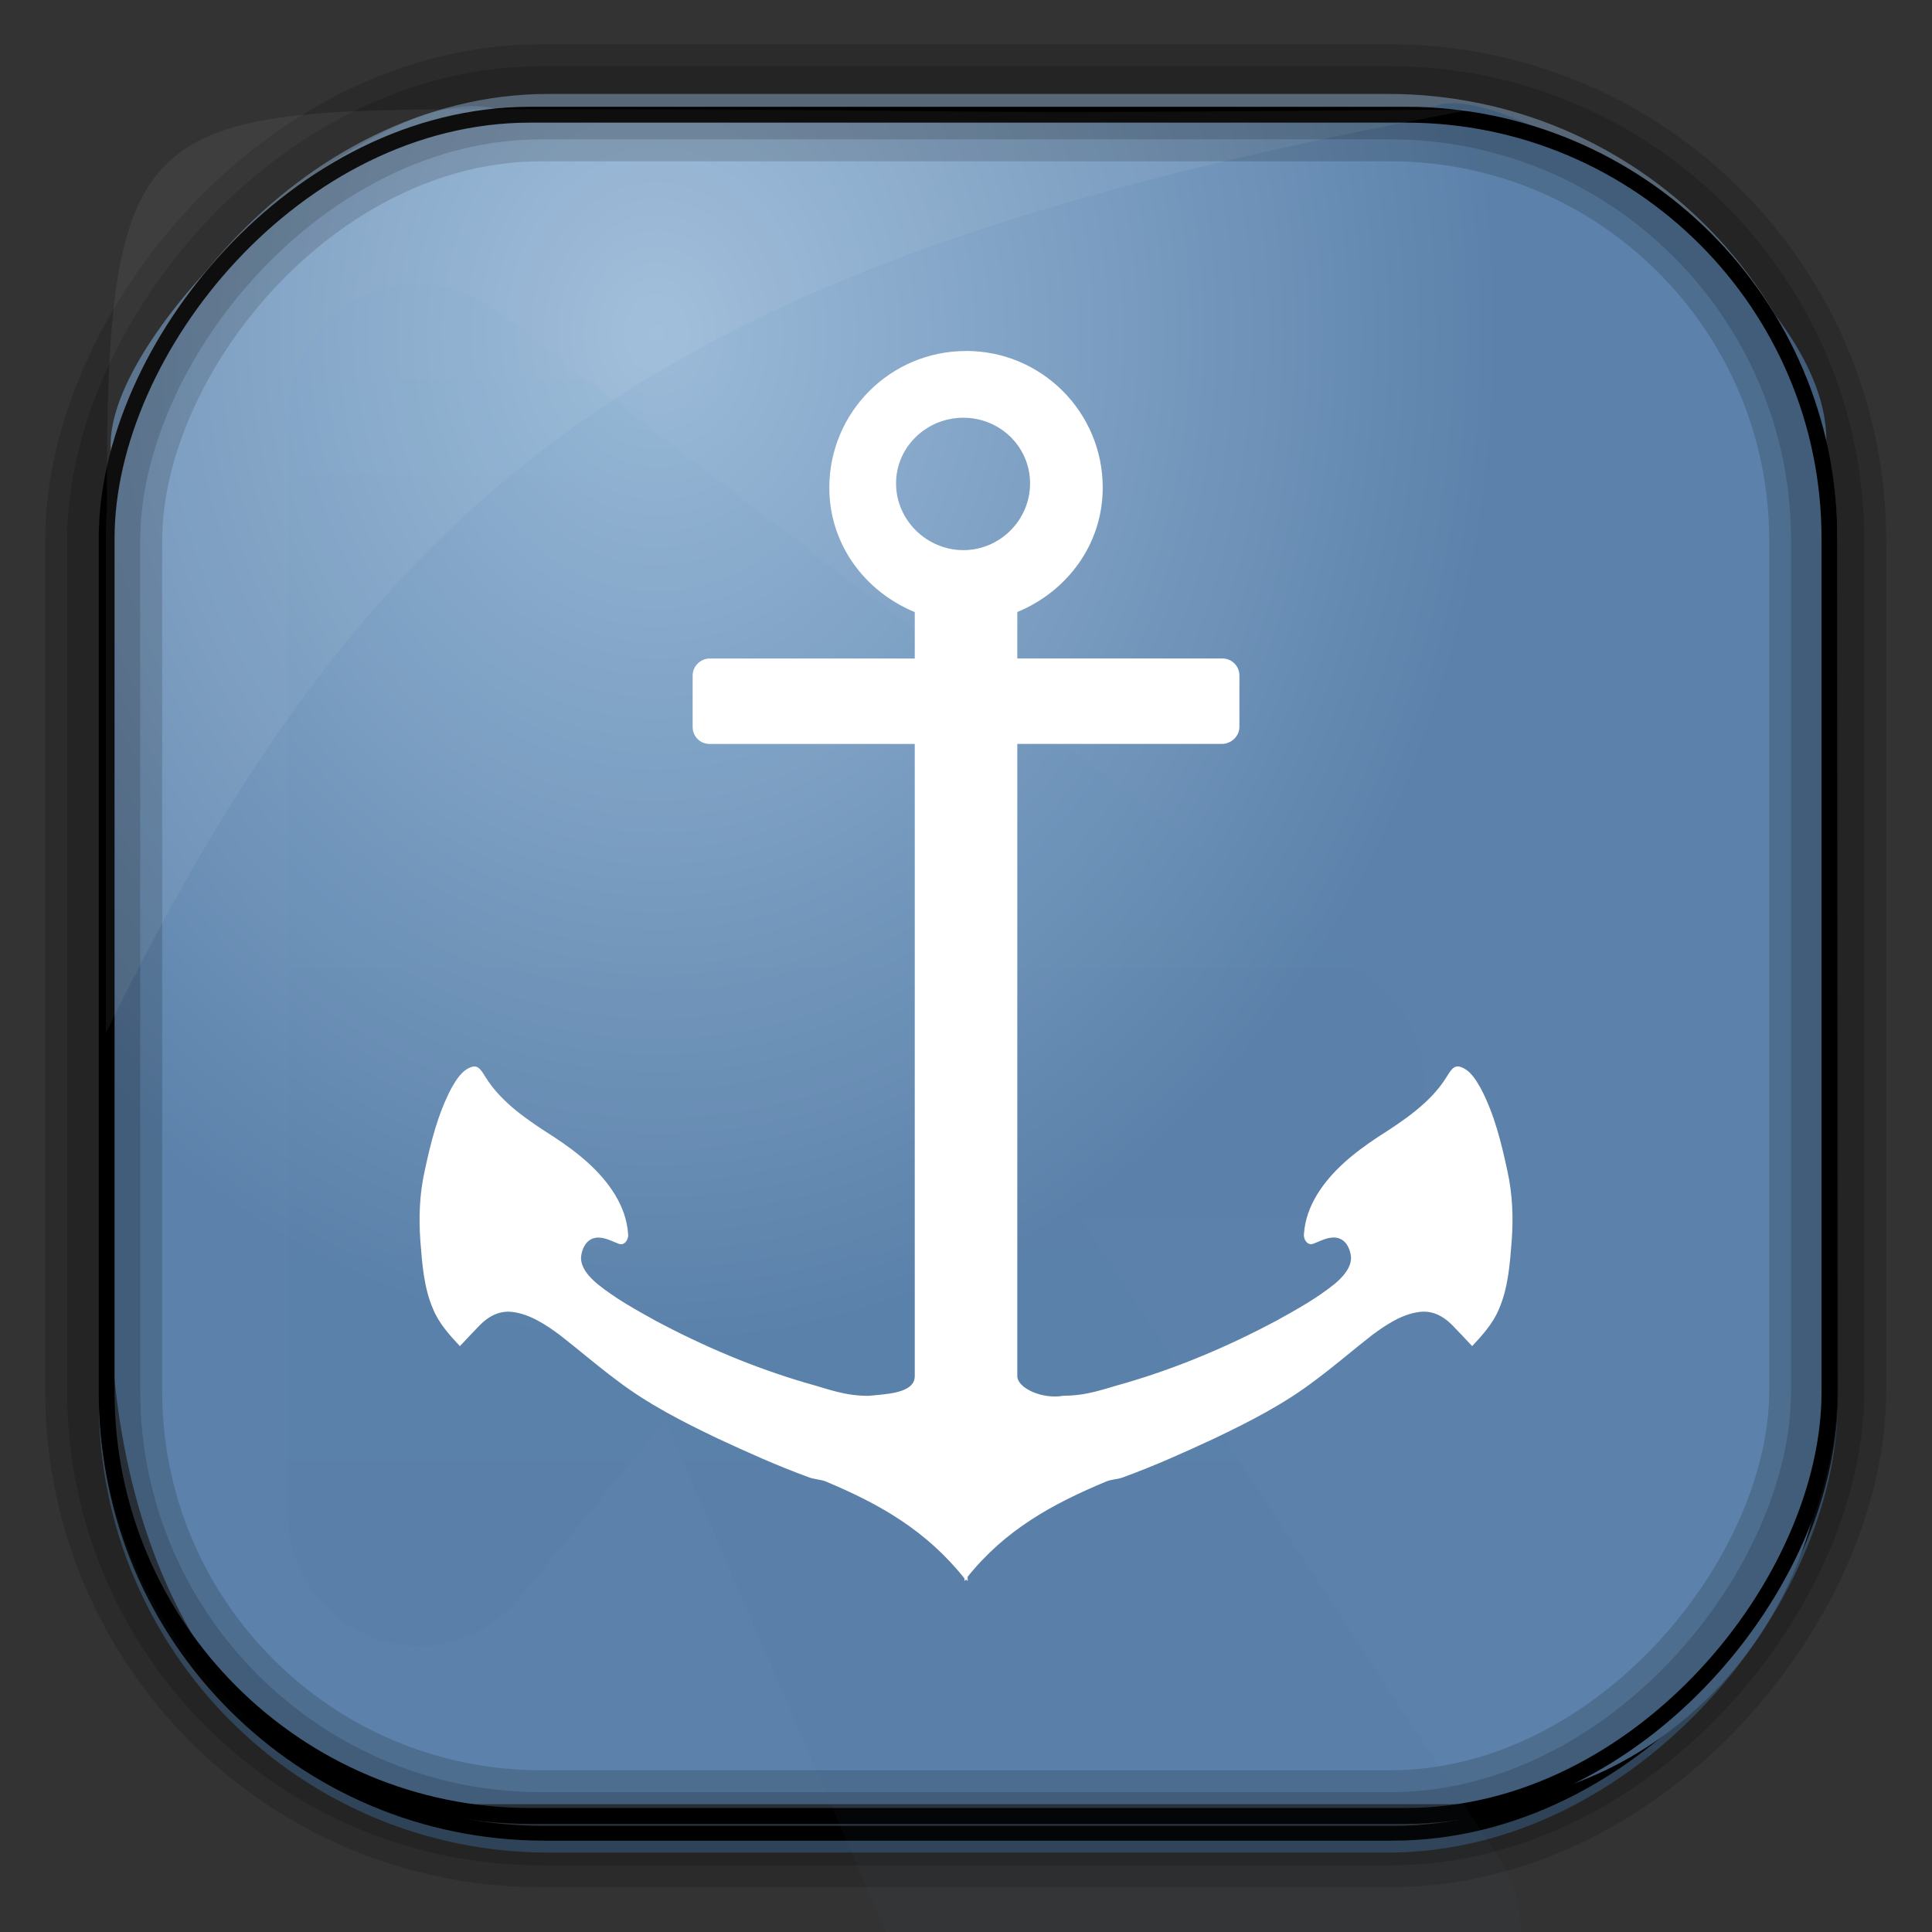 <?xml version="1.0" encoding="UTF-8" standalone="no"?>
<!-- Created with Inkscape (http://www.inkscape.org/) -->
<svg id="svg3449" xmlns:rdf="http://www.w3.org/1999/02/22-rdf-syntax-ns#" xmlns="http://www.w3.org/2000/svg" height="128" width="128" version="1.0" xmlns:cc="http://creativecommons.org/ns#" xmlns:xlink="http://www.w3.org/1999/xlink" xmlns:dc="http://purl.org/dc/elements/1.1/">
 <rect width="100%" height="100%" fill="#333333" stroke="none"/>
 <defs id="defs3451">
  <linearGradient id="linearGradient3514" y2="-9.103" gradientUnits="userSpaceOnUse" x2="66.492" gradientTransform="matrix(.968 0 0 .979 2.179 .166)" y1="-42.638" x1="67.952">
   <stop id="stop4620" style="stop-color:#37414b" offset="0"/>
   <stop id="stop4622" style="stop-color:#37414b;stop-opacity:0" offset="1"/>
  </linearGradient>
  <linearGradient id="linearGradient3516" y2="-11.847" gradientUnits="userSpaceOnUse" x2="58.98" gradientTransform="matrix(.968 0 0 .979 2.179 .166)" y1="-118.55" x1="57.173">
   <stop id="stop4596" offset="0"/>
   <stop id="stop4598" style="stop-opacity:0" offset="1"/>
  </linearGradient>
  <linearGradient id="linearGradient3519" y2="50.369" gradientUnits="userSpaceOnUse" x2="76.558" gradientTransform="matrix(.968 0 0 .979 3.242 -129.19)" y1="13.164" x1="76.558">
   <stop id="stop3392" style="stop-color:#425e7b" offset="0"/>
   <stop id="stop3394" style="stop-color:#7a91a7" offset="1"/>
  </linearGradient>
  <linearGradient id="linearGradient3521" y2="-8.74" gradientUnits="userSpaceOnUse" x2="60.217" gradientTransform="matrix(.968 0 0 .979 2.179 .166)" y1="-123.72" x1="60.395">
   <stop id="stop3392-4-8" style="stop-color:#425e7b" offset="0"/>
   <stop id="stop3394-8-0" style="stop-color:#7a91a7" offset="1"/>
  </linearGradient>
  <radialGradient id="radialGradient3349" gradientUnits="userSpaceOnUse" cy="45.647" cx="42.148" gradientTransform="matrix(.947 0 0 1.139 3.595 -29.89)" r="58.984">
   <stop id="stop2699-5" style="stop-color:#9cbbd9" offset="0"/>
   <stop id="stop2701-7" style="stop-color:#5c82ab" offset="1"/>
  </radialGradient>
  <linearGradient id="linearGradient3370" y2="5.25" gradientUnits="userSpaceOnUse" x2="19.875" gradientTransform="matrix(2.93 0 0 2.955 -4.547 -2.029)" y1="44.52" x1="19.875">
   <stop id="stop3776" style="stop-color:#365a7c" offset="0"/>
   <stop id="stop3778" style="stop-color:#5ea1ca" offset="1"/>
  </linearGradient>
 </defs>
 <rect id="rect892" style="stroke:url(#linearGradient3521);stroke-width:.974;fill:url(#linearGradient3519)" transform="scale(1,-1)" ry="29.296" height="115.54" width="114.22" y="-122.25" x="7.039"/>
 <rect id="rect892-2" style="stroke:url(#linearGradient3516);stroke-width:.974;fill:url(#linearGradient3514)" transform="scale(1,-1)" ry="28.993" height="114.35" width="114.22" y="-121.46" x="7.06"/>
 <path id="rect895" style="fill:url(#radialGradient3349)" d="m33.051 7.26c-7.969-2.449-27.013 15.174-25.653 23.038-0.05 0.974-0.089 1.965-0.089 2.957v52.419c0 20.876 10.712 33.859 22.318 33.859h67.038c12.638 0 24.318-11.245 24.318-25.859v-64.017c0.7-10.928-21.283-24.659-25.926-22.618-47.846 0.865-18.017 0.224-62.003 0.224z"/>
 <rect id="rect892-2-7-8" style="opacity:.159;stroke:#000;stroke-width:4.845;fill:none" transform="scale(1,-1)" ry="28.993" height="114.35" width="114.22" y="-121.16" x="6.869"/>
 <rect id="rect892-2-7-1" style="opacity:.159;stroke:#000;stroke-width:7.751;fill:none" transform="scale(1,-1)" ry="28.993" height="114.35" width="114.22" y="-121.16" x="6.869"/>
 <rect id="rect892-2-7-2-9" ry="28.067" style="stroke:#000;stroke-width:1.049;fill:none" transform="scale(1,-1)" height="112.71" width="114.14" y="-120.31" x="7.065"/>
 <path id="path1187" style="fill:#fff;fill-opacity:.057" d="m33.017 7.232c-23.707 0-26.027 0.674-25.93 26.295-0.043 0.716-0.077 1.444-0.077 2.173v32.76c18.67-38.321 38.34-51.497 90.374-61.179-0.225-0.026-0.46-0.03-0.691-0.03-41.576 0.387-25.652-0.019-63.676-0.019z"/>
 <path id="path4596-6" style="opacity:.05;color:#000000;fill:url(#linearGradient3370)" d="m27.223 18.841a8.645 8.719 0 0 0 -8.148 8.68v72.858a8.645 8.719 0 0 0 15.29 5.541l9.705-11.82 14.649 33.982c0.382-0.079 0.784-0.092 1.19-0.092h40.834a8.645 8.719 0 0 0 -1.373 -4.802l-27.833-42.57h14.283a8.645 8.719 0 0 0 5.22 -15.608l-58.138-44.417a8.645 8.719 0 0 0 -5.676 -1.754z"/>
 <path id="path1919" style="fill:#fff" d="m64 23.255c-5.008 0-9.057 4.057-9.055 9.055-0.001 3.772 2.371 6.886 5.66 8.242v3.077h-13.583c-0.601 0-1.132 0.493-1.132 1.132v3.396c0 0.639 0.492 1.132 1.132 1.132h13.583v41.88c0 1.163-1.941 1.187-3.042 1.309-1.614 0-2.595-0.422-4.138-0.849-3.486-1.02-6.815-2.432-10.01-4.138-1.345-0.746-2.659-1.473-3.856-2.441-0.516-0.44-1.116-1.076-1.061-1.804 0.07-0.551 0.349-1.138 0.955-1.238 0.547-0.085 1.038 0.208 1.521 0.389 0.417 0.179 0.703-0.326 0.637-0.672-0.067-0.913-0.376-1.757-0.849-2.547-0.983-1.618-2.497-2.821-4.068-3.856-1.677-1.071-3.465-2.249-4.527-3.962-0.212-0.316-0.446-0.841-0.92-0.672-0.658 0.214-1.022 0.859-1.344 1.415-0.907 1.726-1.36 3.589-1.769 5.482-0.336 1.507-0.4 3.098-0.283 4.634 0.122 1.536 0.227 3.093 0.849 4.527 0.392 0.943 1.082 1.703 1.769 2.441 0.438-0.464 0.896-0.961 1.344-1.415 0.581-0.584 1.307-0.962 2.158-0.849 1.158 0.149 2.203 0.85 3.113 1.521 1.281 0.996 2.479 2.039 3.785 3.007 2.066 1.579 4.344 2.734 6.685 3.855 1.95 0.906 3.954 1.81 5.978 2.547 0.362 0.158 0.763 0.149 1.132 0.281 3.642 1.515 6.711 3.278 9.232 6.438 0.003 0.044-0.003 0.135 0 0.176 0.029-0.038 0.077-0.07 0.106-0.105 0.029 0.038 0.077 0.07 0.106 0.105 0.021-0.088-0.018-0.196 0-0.284 2.513-3.123 5.612-4.826 9.232-6.332 0.369-0.132 0.769-0.126 1.132-0.281 2.024-0.737 4.028-1.641 5.978-2.547 2.341-1.121 4.619-2.277 6.685-3.856 1.306-0.968 2.503-2.01 3.785-3.007 0.91-0.671 1.955-1.372 3.113-1.521 0.85-0.114 1.577 0.267 2.158 0.849 0.448 0.454 0.906 0.951 1.344 1.415 0.687-0.738 1.377-1.498 1.769-2.441 0.622-1.434 0.727-2.991 0.849-4.527 0.117-1.536 0.053-3.127-0.283-4.634-0.409-1.893-0.861-3.756-1.769-5.482-0.322-0.556-0.686-1.201-1.344-1.415-0.474-0.167-0.708 0.355-0.92 0.672-1.062 1.713-2.85 2.89-4.527 3.961-1.571 1.035-3.084 2.238-4.068 3.856-0.473 0.79-0.782 1.634-0.849 2.547-0.067 0.346 0.22 0.852 0.637 0.672 0.483-0.182 0.974-0.475 1.521-0.389 0.607 0.103 0.885 0.688 0.955 1.238 0.055 0.727-0.545 1.364-1.061 1.804-1.197 0.968-2.51 1.695-3.856 2.441-3.195 1.706-6.524 3.119-10.01 4.138-1.544 0.427-2.525 0.839-4.138 0.849-1.386 0.246-3.042-0.506-3.042-1.309v-41.88h13.583c0.523 0 1.132-0.454 1.132-1.132v-3.396c0-0.659-0.531-1.132-1.132-1.132h-13.583v-3.077c3.289-1.356 5.661-4.47 5.659-8.242 0.002-4.998-4.047-9.055-9.055-9.055zm-0.177 4.421c2.431 0 4.422 1.924 4.421 4.351 0.001 2.426-1.99 4.421-4.421 4.421s-4.457-1.995-4.457-4.421c-0.001-2.426 2.026-4.351 4.457-4.351z"/>
</svg>
